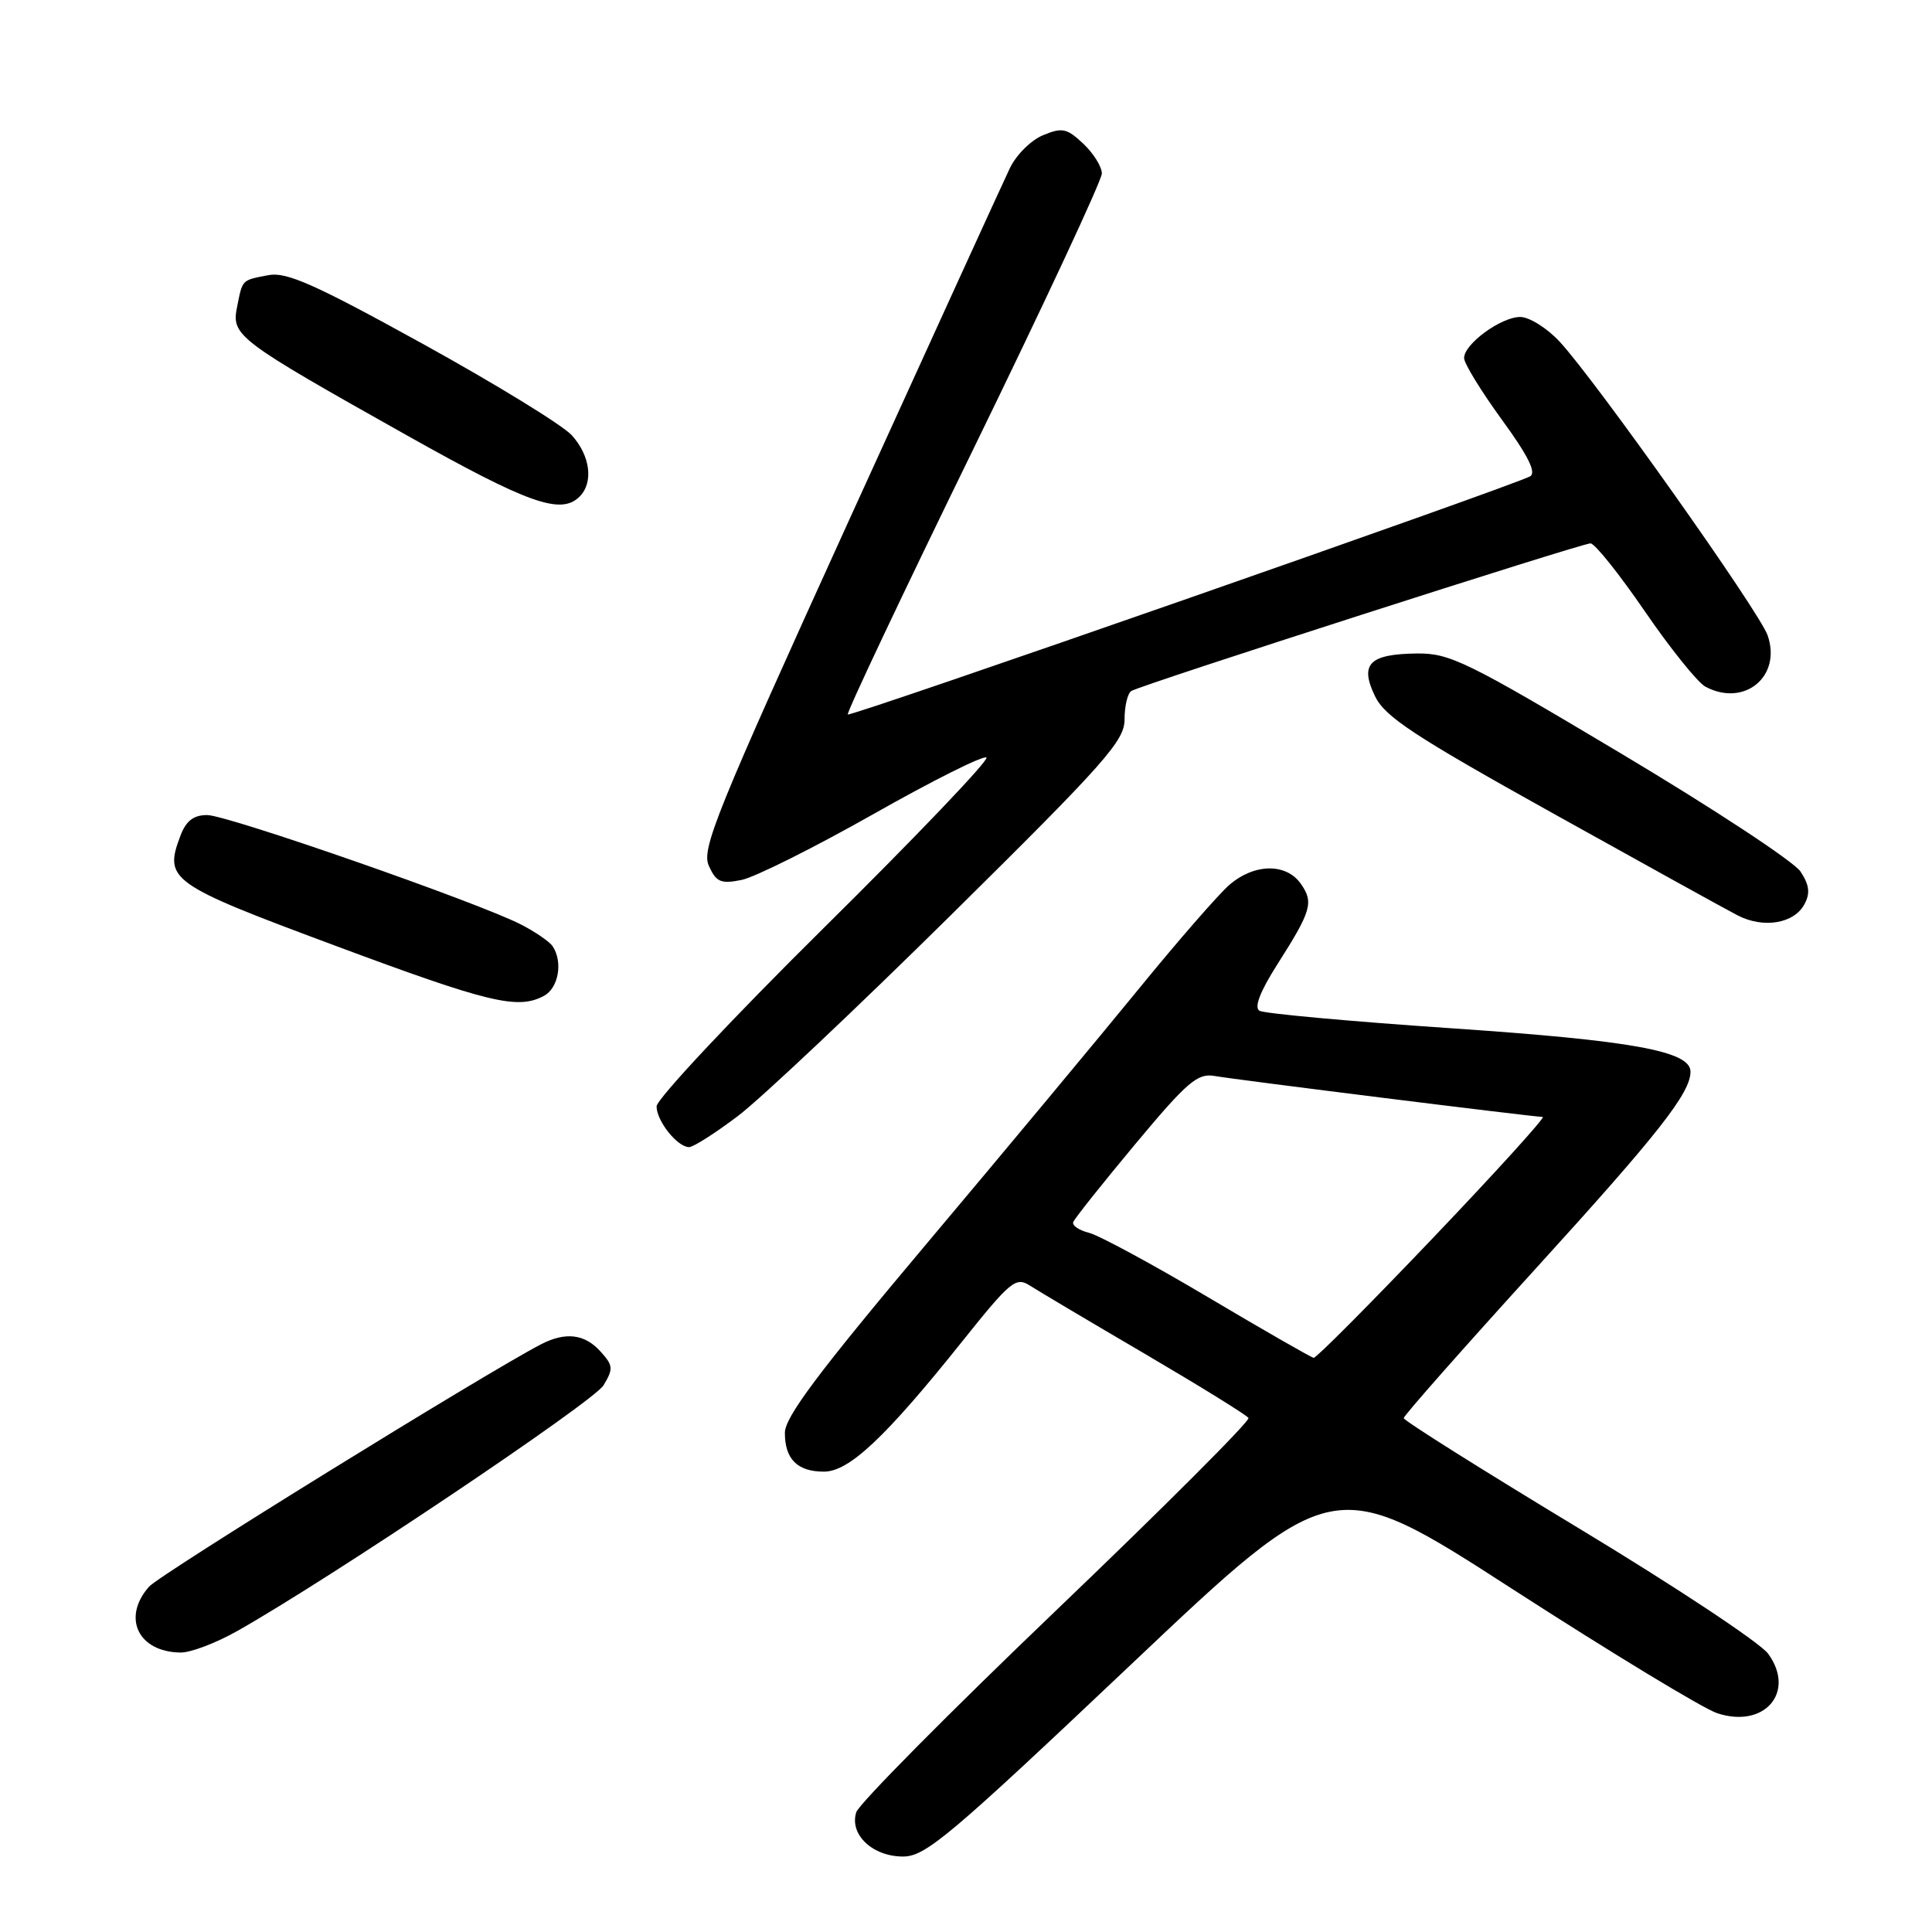 <?xml version="1.0" encoding="UTF-8" standalone="no"?>
<!DOCTYPE svg PUBLIC "-//W3C//DTD SVG 1.1//EN" "http://www.w3.org/Graphics/SVG/1.1/DTD/svg11.dtd" >
<svg xmlns="http://www.w3.org/2000/svg" xmlns:xlink="http://www.w3.org/1999/xlink" version="1.1" viewBox="0 0 256 256">
 <g >
 <path fill="currentColor"
d=" M 149.81 220.61 C 176.64 195.21 176.64 195.21 200.41 210.56 C 213.49 219.00 225.70 226.41 227.54 227.01 C 233.81 229.08 237.99 224.20 234.29 219.13 C 233.24 217.68 221.94 210.20 209.19 202.50 C 196.44 194.80 186.00 188.23 186.00 187.91 C 186.00 187.58 193.89 178.65 203.53 168.05 C 219.79 150.19 224.00 144.82 224.00 142.00 C 224.00 139.28 216.30 137.88 192.43 136.26 C 178.98 135.35 167.49 134.30 166.88 133.93 C 166.16 133.48 166.96 131.40 169.20 127.87 C 173.78 120.68 174.10 119.59 172.37 117.11 C 170.42 114.34 166.21 114.40 162.90 117.25 C 161.47 118.49 156.08 124.67 150.92 131.00 C 145.76 137.32 133.10 152.54 122.77 164.81 C 108.42 181.87 104.00 187.77 104.00 189.86 C 104.00 193.35 105.66 195.00 109.18 195.00 C 112.51 195.00 117.33 190.46 127.47 177.78 C 133.91 169.72 134.60 169.16 136.47 170.35 C 137.59 171.07 144.46 175.15 151.75 179.42 C 159.04 183.70 165.20 187.51 165.43 187.89 C 165.67 188.27 154.21 199.73 139.98 213.35 C 125.75 226.97 113.81 239.02 113.46 240.13 C 112.52 243.07 115.61 246.00 119.65 246.00 C 122.63 246.00 125.77 243.36 149.81 220.61 Z  M 31.47 216.10 C 43.73 209.18 78.63 185.76 79.97 183.56 C 81.29 181.37 81.25 180.93 79.56 179.07 C 77.47 176.75 74.93 176.45 71.68 178.13 C 64.32 181.95 21.19 208.61 19.75 210.24 C 16.13 214.34 18.30 218.90 23.92 218.97 C 25.25 218.99 28.65 217.70 31.47 216.10 Z  M 97.76 147.89 C 100.76 145.63 113.52 133.59 126.12 121.14 C 146.52 100.98 149.02 98.15 149.01 95.31 C 149.01 93.55 149.41 91.87 149.91 91.56 C 151.23 90.74 209.54 72.00 210.75 72.00 C 211.32 72.00 214.55 76.05 217.94 80.99 C 221.33 85.94 224.95 90.44 225.98 90.99 C 231.13 93.74 236.11 89.63 234.22 84.19 C 233.11 81.02 211.38 50.34 206.64 45.25 C 204.97 43.46 202.63 42.00 201.44 42.00 C 198.89 42.00 194.00 45.58 194.00 47.44 C 194.00 48.16 196.25 51.82 198.99 55.59 C 202.49 60.39 203.61 62.64 202.74 63.12 C 200.35 64.43 112.70 95.03 112.34 94.67 C 112.14 94.47 119.63 78.63 128.99 59.47 C 138.34 40.30 146.00 23.89 146.00 22.99 C 146.00 22.09 144.89 20.31 143.54 19.04 C 141.36 16.99 140.75 16.86 138.20 17.92 C 136.61 18.57 134.63 20.55 133.80 22.31 C 132.96 24.06 123.39 45.02 112.53 68.87 C 94.83 107.78 92.91 112.51 93.93 114.74 C 94.90 116.88 95.52 117.15 98.25 116.60 C 100.00 116.25 107.87 112.32 115.75 107.86 C 123.63 103.40 130.37 100.03 130.71 100.38 C 131.06 100.73 121.37 110.88 109.17 122.94 C 96.98 135.00 87.00 145.65 87.00 146.60 C 87.00 148.54 89.76 152.00 91.31 152.00 C 91.87 152.00 94.77 150.15 97.76 147.89 Z  M 72.07 131.96 C 74.00 130.93 74.62 127.48 73.23 125.39 C 72.83 124.78 70.93 123.47 69.01 122.49 C 63.28 119.55 30.14 108.00 27.45 108.00 C 25.65 108.00 24.66 108.76 23.92 110.71 C 21.69 116.58 22.45 117.13 44.23 125.24 C 64.79 132.90 68.60 133.82 72.07 131.96 Z  M 239.10 119.81 C 239.88 118.36 239.75 117.26 238.58 115.49 C 237.73 114.18 227.01 107.13 214.76 99.82 C 194.32 87.62 192.11 86.54 187.73 86.59 C 181.43 86.67 180.14 87.98 182.19 92.24 C 183.50 94.97 187.32 97.49 205.63 107.69 C 217.66 114.39 228.74 120.52 230.26 121.30 C 233.68 123.06 237.73 122.38 239.10 119.81 Z  M 76.80 65.80 C 78.68 63.92 78.21 60.35 75.75 57.66 C 74.51 56.31 65.62 50.86 56.00 45.55 C 41.70 37.66 37.96 36.00 35.57 36.46 C 31.99 37.15 32.15 36.98 31.41 40.69 C 30.65 44.48 31.39 45.03 53.90 57.68 C 70.05 66.75 74.33 68.27 76.80 65.80 Z  M 160.11 171.91 C 152.75 167.54 145.64 163.70 144.32 163.36 C 142.99 163.03 142.04 162.39 142.21 161.93 C 142.37 161.48 146.06 156.84 150.42 151.61 C 157.30 143.36 158.68 142.18 160.92 142.57 C 163.81 143.08 203.26 148.00 204.42 148.00 C 204.83 148.00 198.30 155.20 189.91 164.00 C 181.52 172.80 174.39 179.97 174.07 179.92 C 173.76 179.88 167.47 176.28 160.11 171.91 Z "/>
</g>
</svg>